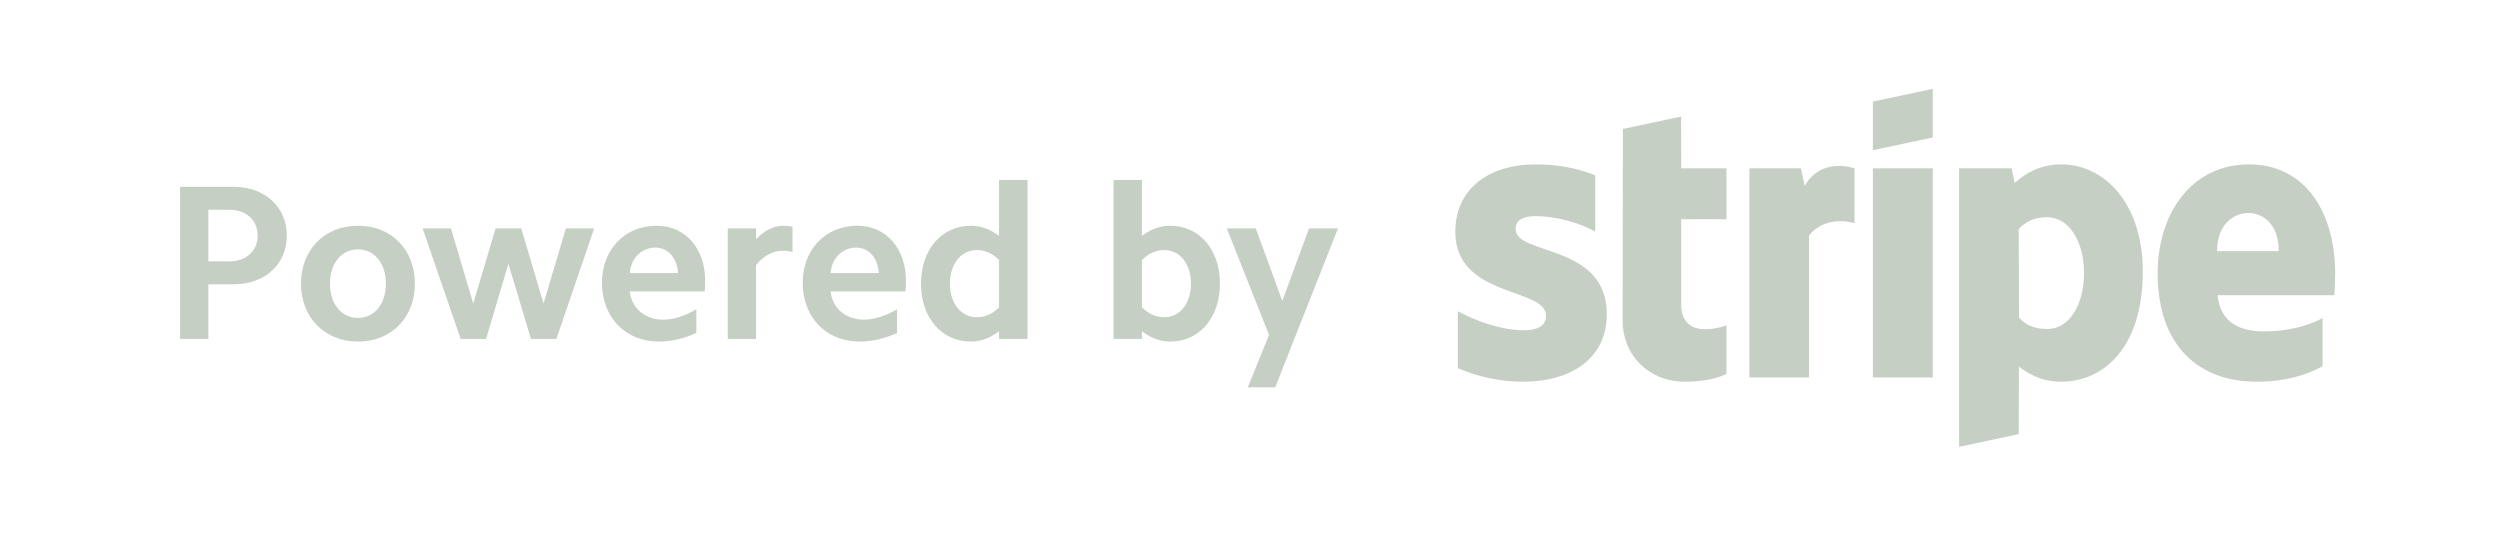 <svg width="119" height="26" viewBox="0 0 119 26" fill="none" xmlns="http://www.w3.org/2000/svg">
<path fill-rule="evenodd" clip-rule="evenodd" d="M60.7 18.437H59.395L60.405 15.943L58.395 10.871H59.774L61.037 14.323L62.31 10.871H63.689L60.7 18.437ZM55.69 16.259C55.238 16.259 54.774 16.091 54.354 15.764V16.133H53.007V8.566H54.354V11.229C54.774 10.913 55.238 10.745 55.69 10.745C57.1 10.745 58.068 11.881 58.068 13.502C58.068 15.122 57.1 16.259 55.69 16.259ZM55.406 11.902C55.038 11.902 54.669 12.06 54.354 12.376V14.628C54.669 14.943 55.038 15.101 55.406 15.101C56.164 15.101 56.69 14.449 56.69 13.502C56.69 12.555 56.164 11.902 55.406 11.902ZM47.554 15.764C47.144 16.091 46.681 16.259 46.218 16.259C44.818 16.259 43.84 15.122 43.84 13.502C43.84 11.881 44.818 10.745 46.218 10.745C46.681 10.745 47.144 10.913 47.554 11.229V8.566H48.912V16.133H47.554V15.764ZM47.554 12.376C47.249 12.06 46.881 11.902 46.513 11.902C45.744 11.902 45.218 12.555 45.218 13.502C45.218 14.449 45.744 15.101 46.513 15.101C46.881 15.101 47.249 14.943 47.554 14.628V12.376ZM39.535 13.87C39.619 14.67 40.251 15.217 41.134 15.217C41.619 15.217 42.155 15.038 42.702 14.722V15.849C42.103 16.122 41.503 16.259 40.913 16.259C39.324 16.259 38.209 15.101 38.209 13.46C38.209 11.871 39.303 10.745 40.808 10.745C42.187 10.745 43.123 11.829 43.123 13.375C43.123 13.523 43.123 13.691 43.102 13.87H39.535ZM40.756 11.786C40.103 11.786 39.598 12.271 39.535 12.997H41.829C41.787 12.281 41.356 11.786 40.756 11.786ZM35.988 12.618V16.133H34.641V10.871H35.988V11.397C36.367 10.976 36.83 10.745 37.282 10.745C37.43 10.745 37.577 10.755 37.724 10.797V11.997C37.577 11.955 37.409 11.934 37.251 11.934C36.809 11.934 36.335 12.176 35.988 12.618ZM29.979 13.87C30.063 14.67 30.694 15.217 31.578 15.217C32.062 15.217 32.599 15.038 33.146 14.722V15.849C32.546 16.122 31.946 16.259 31.357 16.259C29.768 16.259 28.653 15.101 28.653 13.46C28.653 11.871 29.747 10.745 31.252 10.745C32.63 10.745 33.567 11.829 33.567 13.375C33.567 13.523 33.567 13.691 33.546 13.87H29.979ZM31.199 11.786C30.547 11.786 30.042 12.271 29.979 12.997H32.273C32.231 12.281 31.799 11.786 31.199 11.786ZM25.274 16.133L24.2 12.555L23.137 16.133H21.927L20.117 10.871H21.464L22.527 14.449L23.59 10.871H24.81L25.873 14.449L26.936 10.871H28.283L26.484 16.133H25.274ZM17.043 16.259C15.454 16.259 14.328 15.112 14.328 13.502C14.328 11.881 15.454 10.745 17.043 10.745C18.632 10.745 19.748 11.881 19.748 13.502C19.748 15.112 18.632 16.259 17.043 16.259ZM17.043 11.871C16.254 11.871 15.707 12.534 15.707 13.502C15.707 14.47 16.254 15.133 17.043 15.133C17.822 15.133 18.369 14.47 18.369 13.502C18.369 12.534 17.822 11.871 17.043 11.871ZM11.128 13.533H9.918V16.133H8.571V8.892H11.128C12.602 8.892 13.654 9.85 13.654 11.218C13.654 12.586 12.602 13.533 11.128 13.533ZM10.939 9.987H9.918V12.439H10.939C11.718 12.439 12.265 11.944 12.265 11.218C12.265 10.482 11.718 9.987 10.939 9.987Z" fill="#C5CFC4"/>
<path fill-rule="evenodd" clip-rule="evenodd" d="M111.116 14.051H105.557C105.684 15.382 106.659 15.774 107.766 15.774C108.893 15.774 109.781 15.536 110.555 15.146V17.433C109.784 17.861 108.765 18.169 107.408 18.169C104.642 18.169 102.704 16.437 102.704 13.013C102.704 10.121 104.348 7.825 107.049 7.825C109.746 7.825 111.154 10.12 111.154 13.028C111.154 13.303 111.129 13.898 111.116 14.051ZM107.031 10.14C106.321 10.14 105.532 10.676 105.532 11.955H108.468C108.468 10.677 107.728 10.14 107.031 10.14ZM98.108 18.169C97.114 18.169 96.507 17.75 96.099 17.451L96.093 20.664L93.254 21.268L93.253 8.014H95.753L95.901 8.715C96.293 8.349 97.012 7.825 98.125 7.825C100.119 7.825 101.997 9.621 101.997 12.927C101.997 16.535 100.139 18.169 98.108 18.169ZM97.446 10.34C96.795 10.34 96.386 10.578 96.09 10.903L96.107 15.122C96.383 15.421 96.78 15.661 97.446 15.661C98.496 15.661 99.2 14.518 99.2 12.989C99.2 11.504 98.485 10.34 97.446 10.34ZM89.149 8.014H91.999V17.966H89.149V8.014ZM89.149 4.836L91.999 4.23V6.543L89.149 7.149V4.836ZM86.11 11.219V17.966H83.272V8.014H85.727L85.905 8.853C86.57 7.631 87.897 7.879 88.275 8.015V10.625C87.914 10.508 86.781 10.338 86.11 11.219ZM80.024 14.475C80.024 16.148 81.816 15.627 82.179 15.482V17.793C81.801 18.001 81.115 18.169 80.187 18.169C78.502 18.169 77.237 16.928 77.237 15.247L77.25 6.138L80.022 5.548L80.024 8.014H82.18V10.435H80.024V14.475ZM76.485 14.959C76.485 17.003 74.858 18.169 72.497 18.169C71.518 18.169 70.448 17.979 69.392 17.525V14.814C70.345 15.332 71.559 15.721 72.5 15.721C73.133 15.721 73.589 15.551 73.589 15.026C73.589 13.671 69.273 14.181 69.273 11.038C69.273 9.028 70.808 7.825 73.111 7.825C74.052 7.825 74.992 7.969 75.933 8.344V11.019C75.069 10.552 73.972 10.288 73.109 10.288C72.514 10.288 72.144 10.46 72.144 10.903C72.144 12.181 76.485 11.573 76.485 14.959Z" fill="#C5CFC4"/>
</svg>
